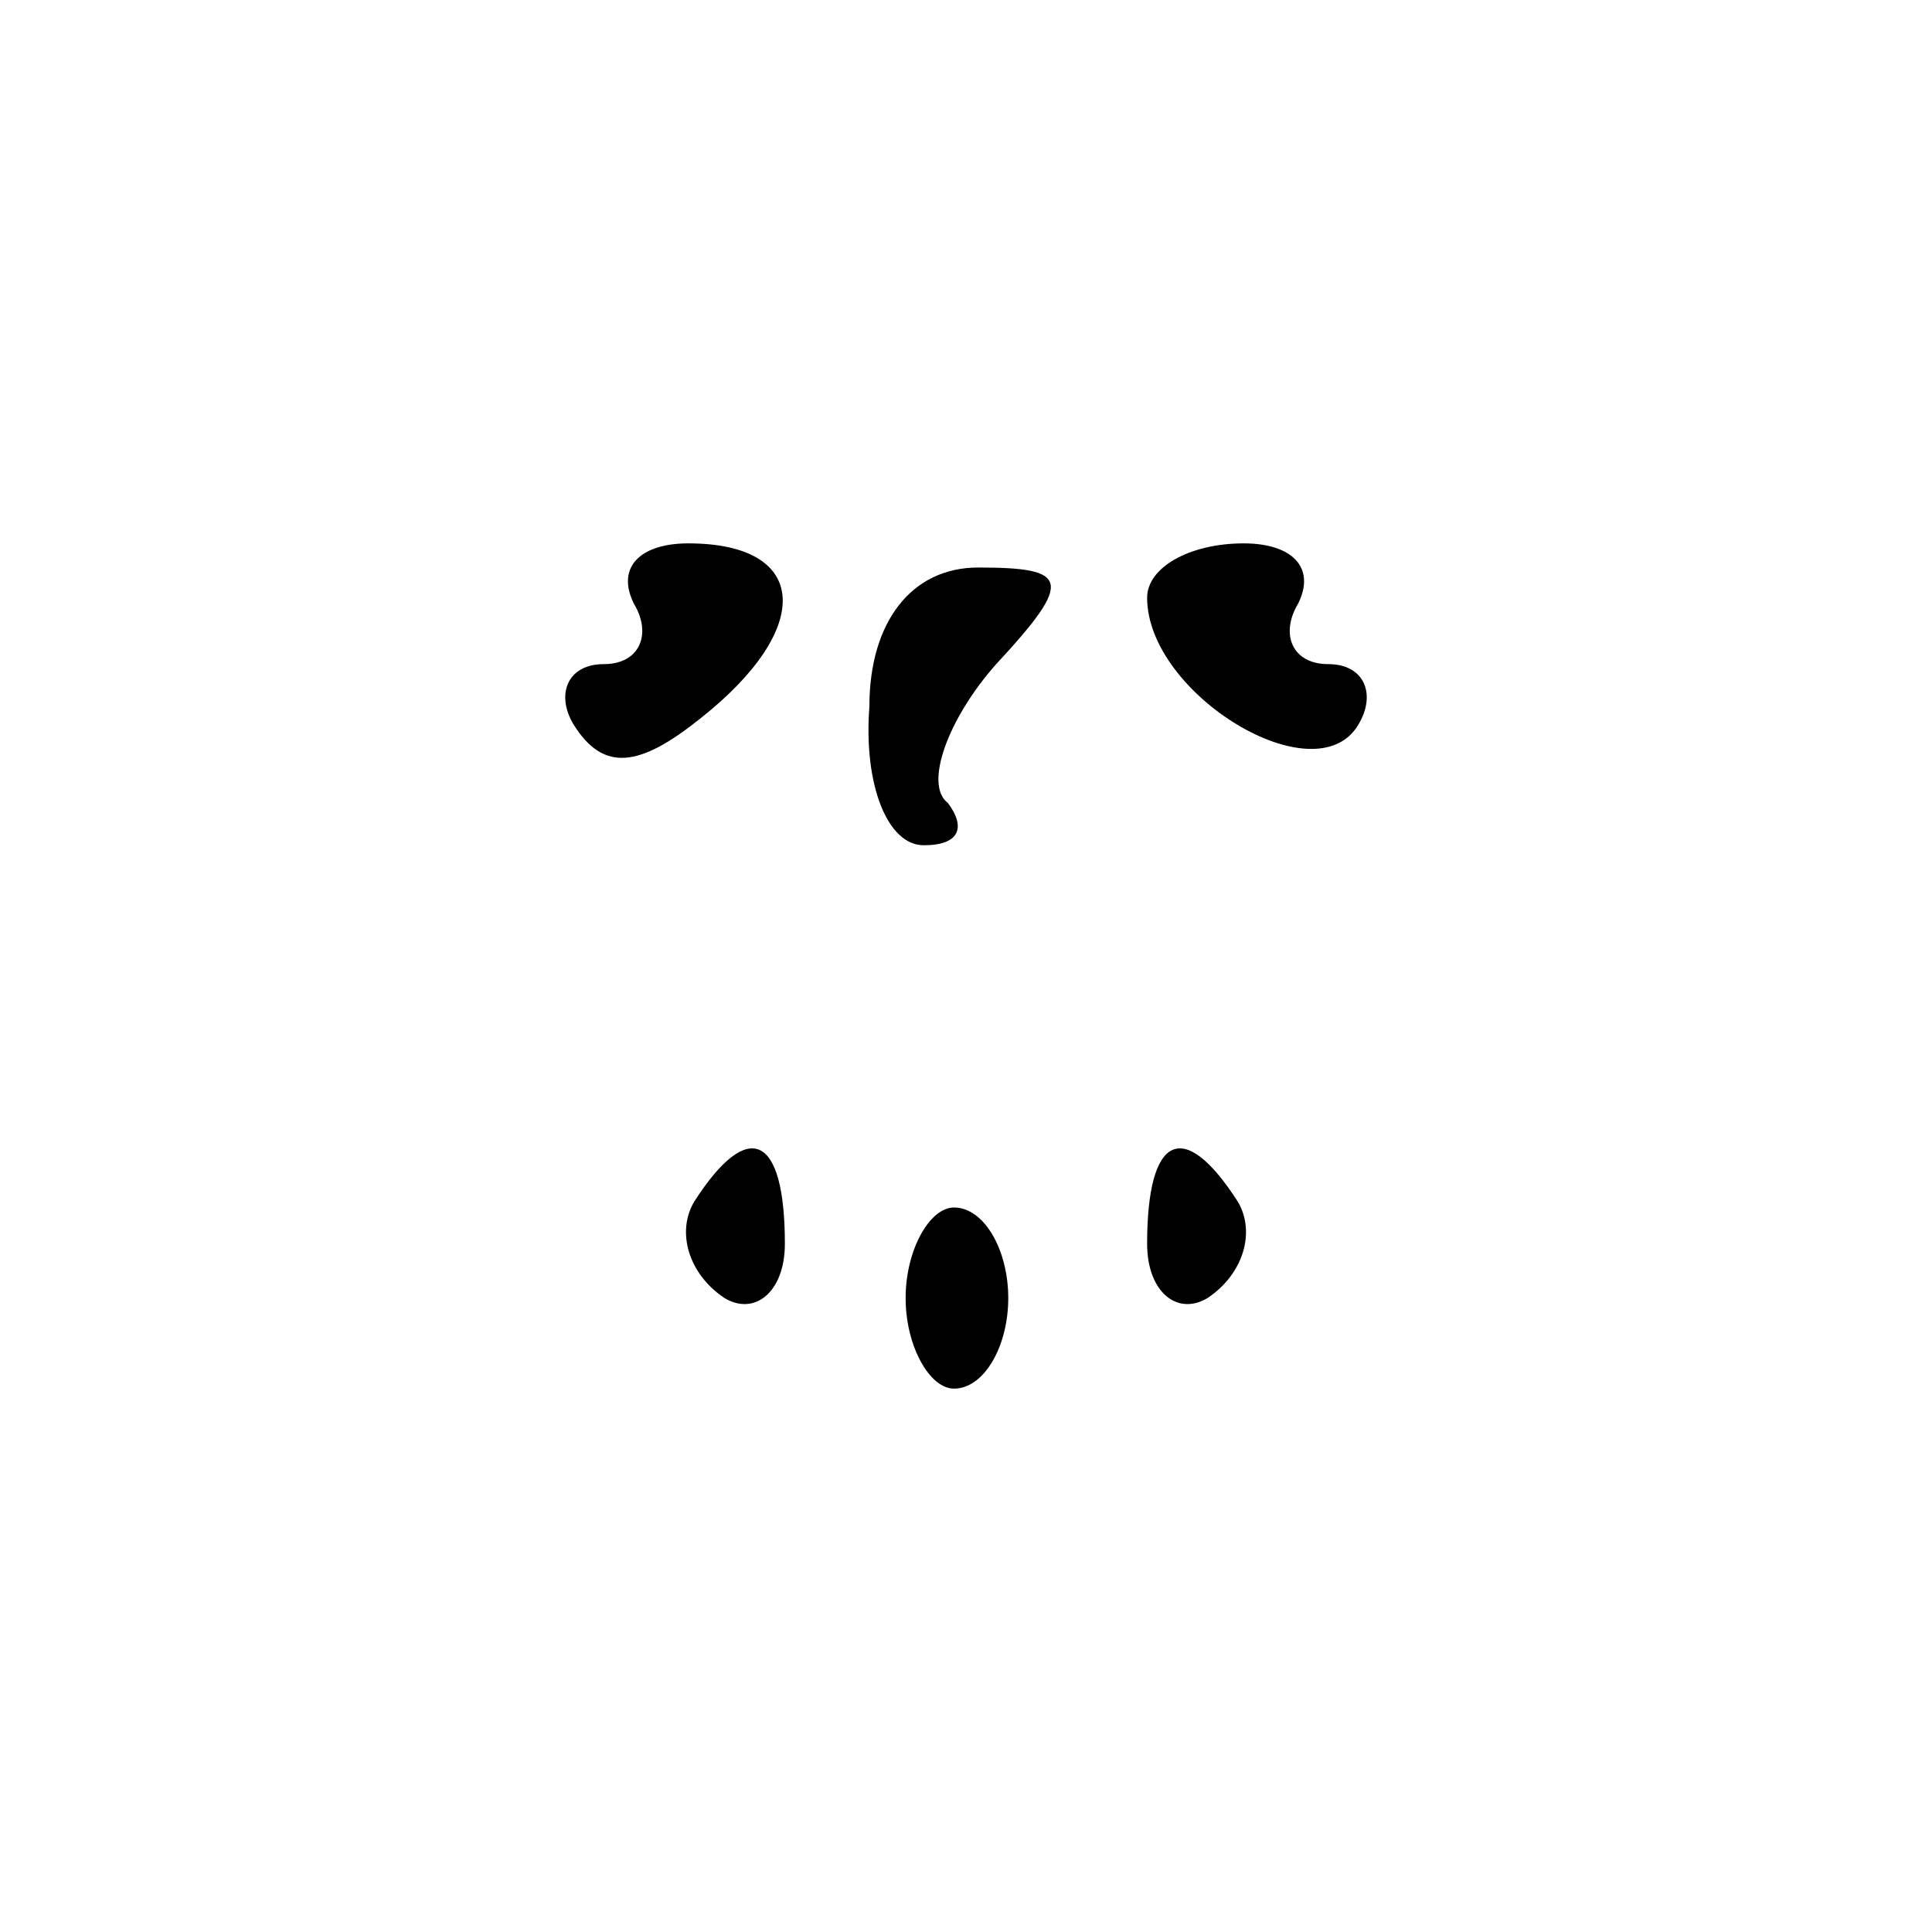 <?xml version="1.0" standalone="no"?>
<!DOCTYPE svg PUBLIC "-//W3C//DTD SVG 20010904//EN"
 "http://www.w3.org/TR/2001/REC-SVG-20010904/DTD/svg10.dtd">
<svg version="1.0" xmlns="http://www.w3.org/2000/svg"
 width="32pt" height="32pt" viewBox="0 0 32 32"
 preserveAspectRatio="xMidYMid meet">
<g transform="translate(0,32) scale(0.1,-0.1)"
fill="#000000" stroke="none">
<path fill="#000000" stroke="none" d="M105 220 c3 -5 1 -10 -5 -10 -6 0 -8
-5 -5 -10 5 -8 11 -7 21 1 19 15 18 29 -2 29 -8 0 -12 -4 -9 -10z"/>
<path fill="#000000" stroke="none" d="M144 203 c-1 -13 3 -23 9 -23 6 0 7 3
4 7 -4 3 0 14 8 23 13 14 12 16 -3 16 -11 0 -18 -9 -18 -23z"/>
<path fill="#000000" stroke="none" d="M190 221 c0 -16 28 -33 35 -21 3 5 1
10 -5 10 -6 0 -8 5 -5 10 3 6 -1 10 -9 10 -9 0 -16 -4 -16 -9z"/>
<path fill="#000000" stroke="none" d="M115 121 c-3 -5 -1 -12 5 -16 5 -3 10
1 10 9 0 18 -6 21 -15 7z"/>
<path fill="#000000" stroke="none" d="M190 114 c0 -8 5 -12 10 -9 6 4 8 11 5
16 -9 14 -15 11 -15 -7z"/>
<path fill="#000000" stroke="none" d="M150 105 c0 -8 4 -15 8 -15 5 0 9 7 9
15 0 8 -4 15 -9 15 -4 0 -8 -7 -8 -15z"/>
</g>
</svg>
